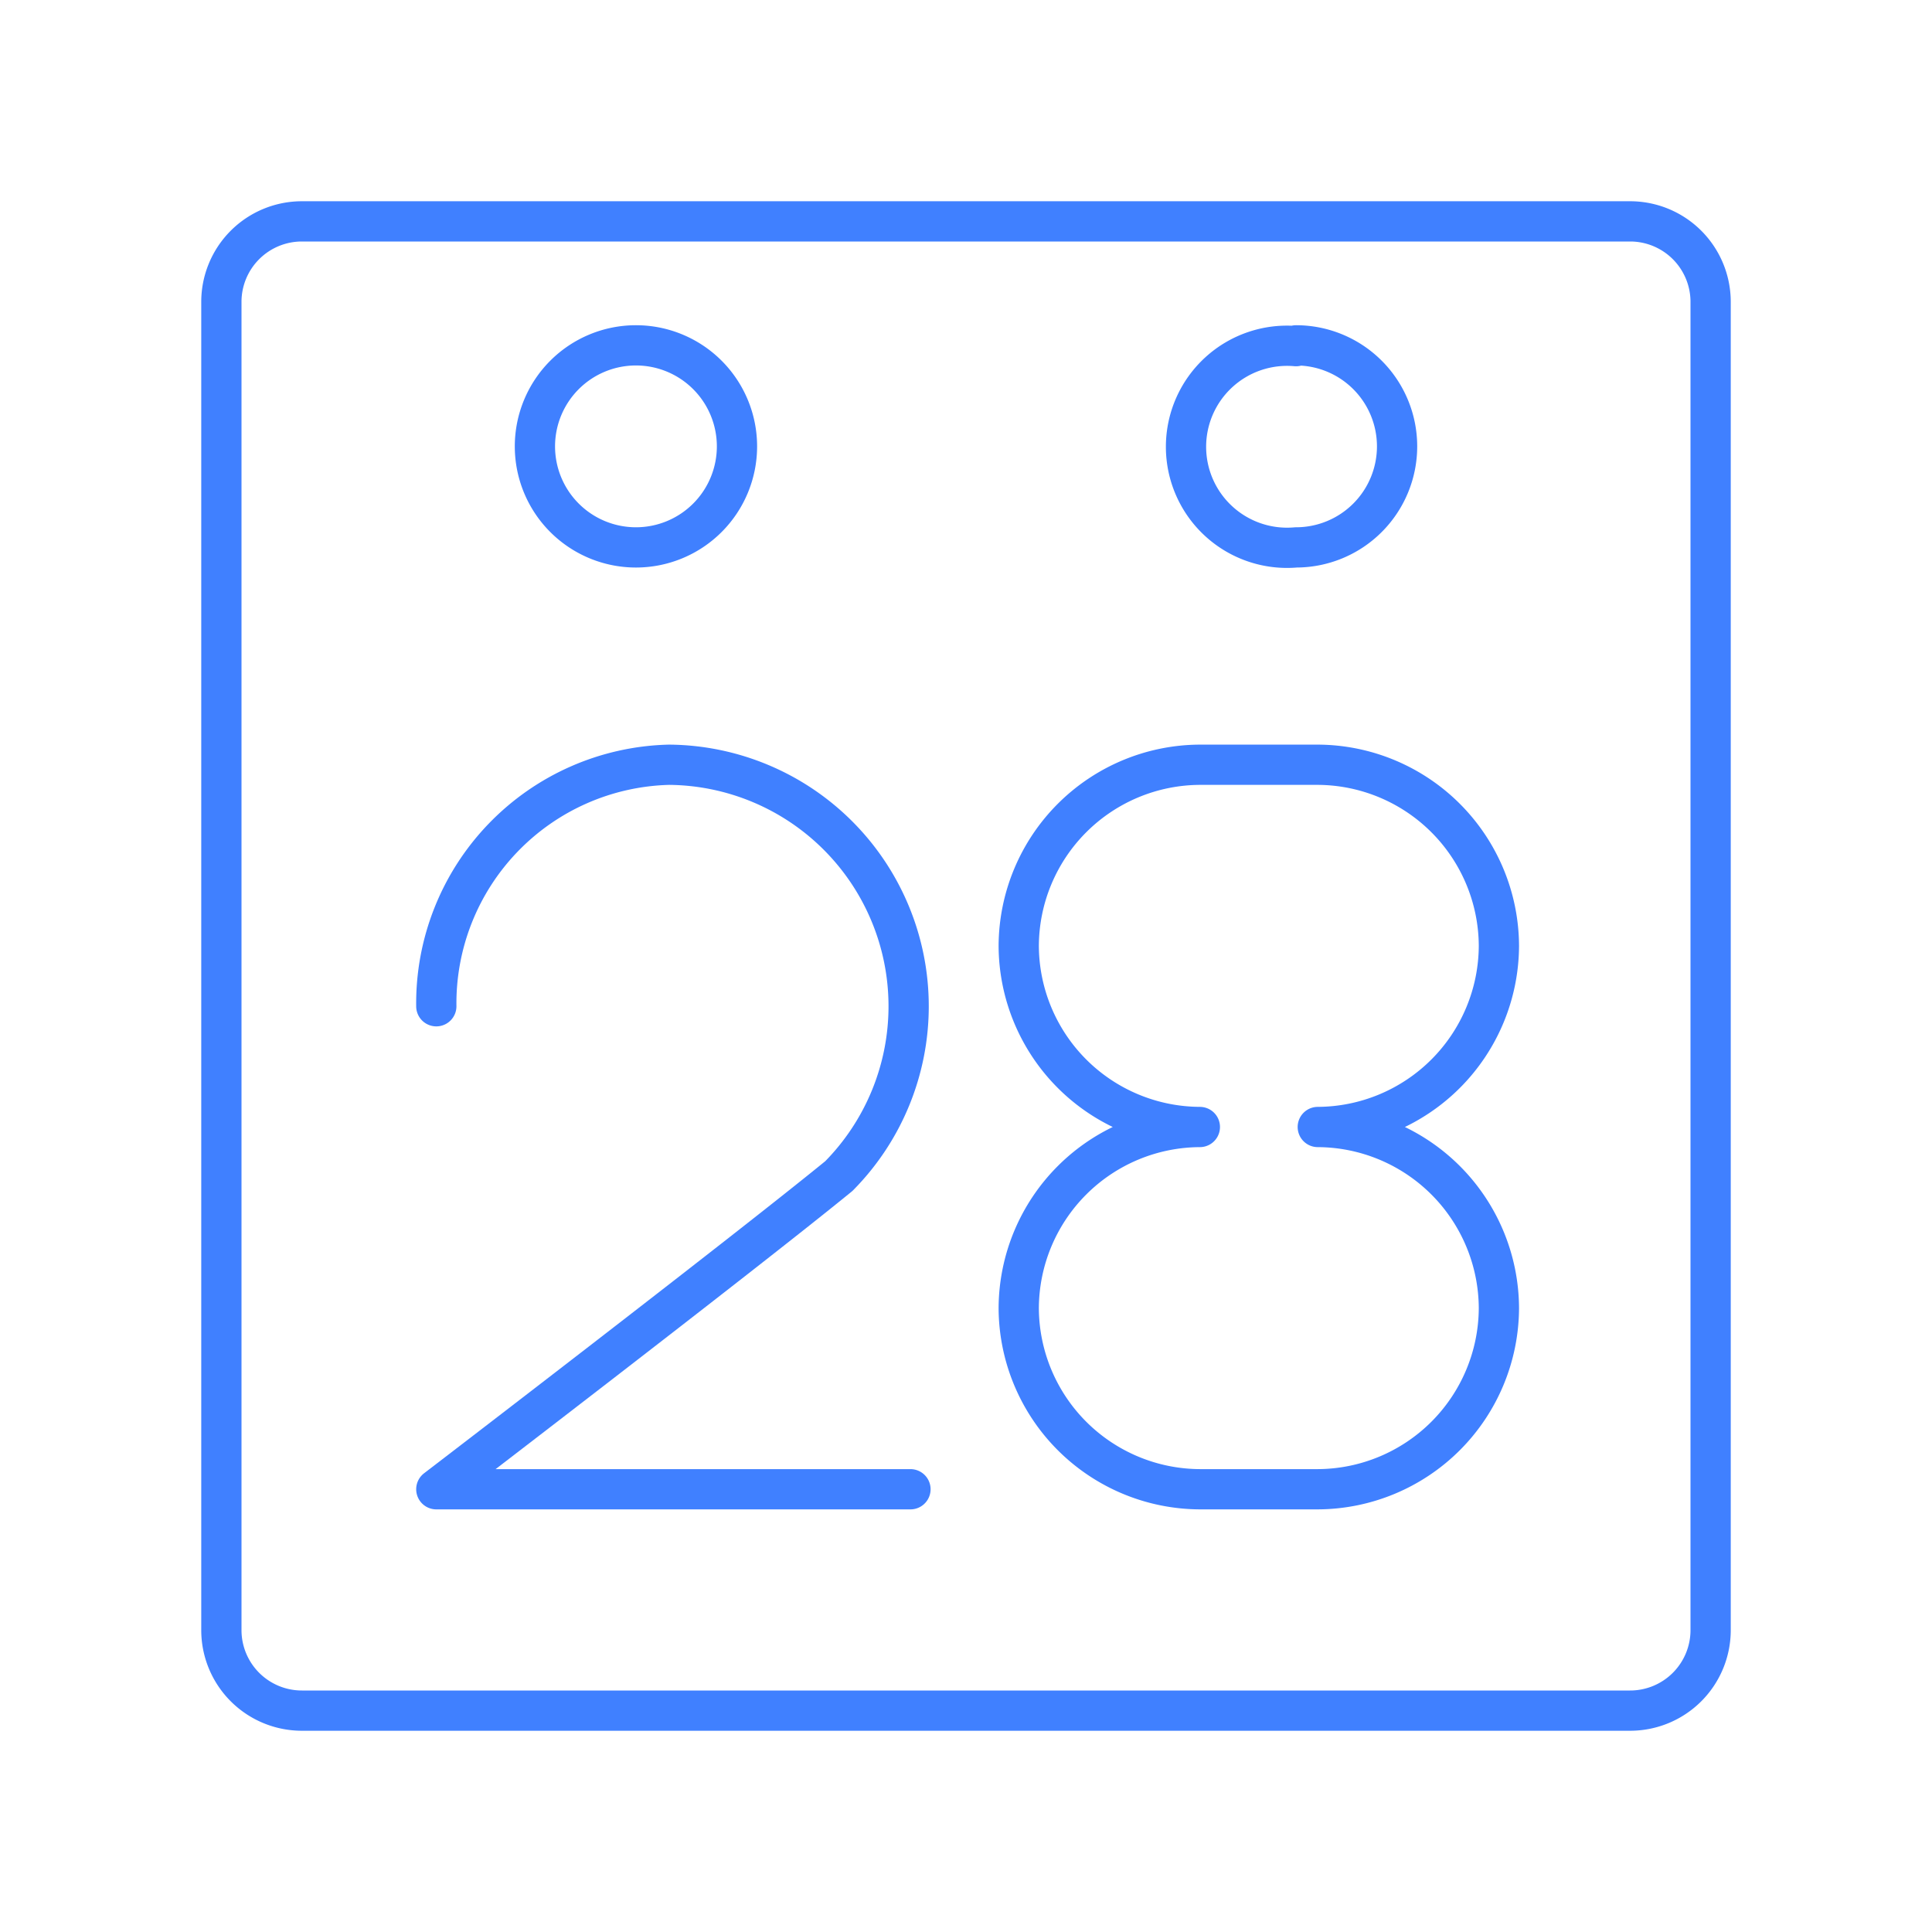 <svg id="Layer_1" data-name="Layer 1" xmlns="http://www.w3.org/2000/svg" viewBox="0 0 48 48"><defs><style>.cls-1{fill:none;stroke:#4080ff;stroke-linecap:round;stroke-linejoin:round;}</style></defs><path class="cls-1" d="M15.8,8.58a2.51,2.51,0,1,1-2.51,2.51h0A2.51,2.51,0,0,1,15.8,8.58Zm16.4,0a2.51,2.51,0,0,1,2.51,2.51h0A2.51,2.51,0,0,1,32.2,13.6h0a2.51,2.51,0,1,1,0-5Z"/><path class="cls-1" d="M7.5,5.5a2,2,0,0,0-2,2v33a2,2,0,0,0,2,2h33a2,2,0,0,0,2-2V7.5a2,2,0,0,0-2-2Z"/><path class="cls-1" d="M10.84,25a5.93,5.93,0,0,1,5.78-6,6,6,0,0,1,4.22,10.22c-2.45,2-10,7.78-10,7.78H22.62"/><path class="cls-1" d="M32.74,28a4.52,4.52,0,0,0,4.5-4.5h0a4.52,4.52,0,0,0-4.5-4.5H29.81a4.52,4.52,0,0,0-4.5,4.5h0a4.52,4.52,0,0,0,4.5,4.5h0a4.52,4.52,0,0,0-4.5,4.5h0a4.52,4.52,0,0,0,4.5,4.5h2.93a4.52,4.52,0,0,0,4.5-4.5h0a4.52,4.52,0,0,0-4.5-4.5"/></svg>
